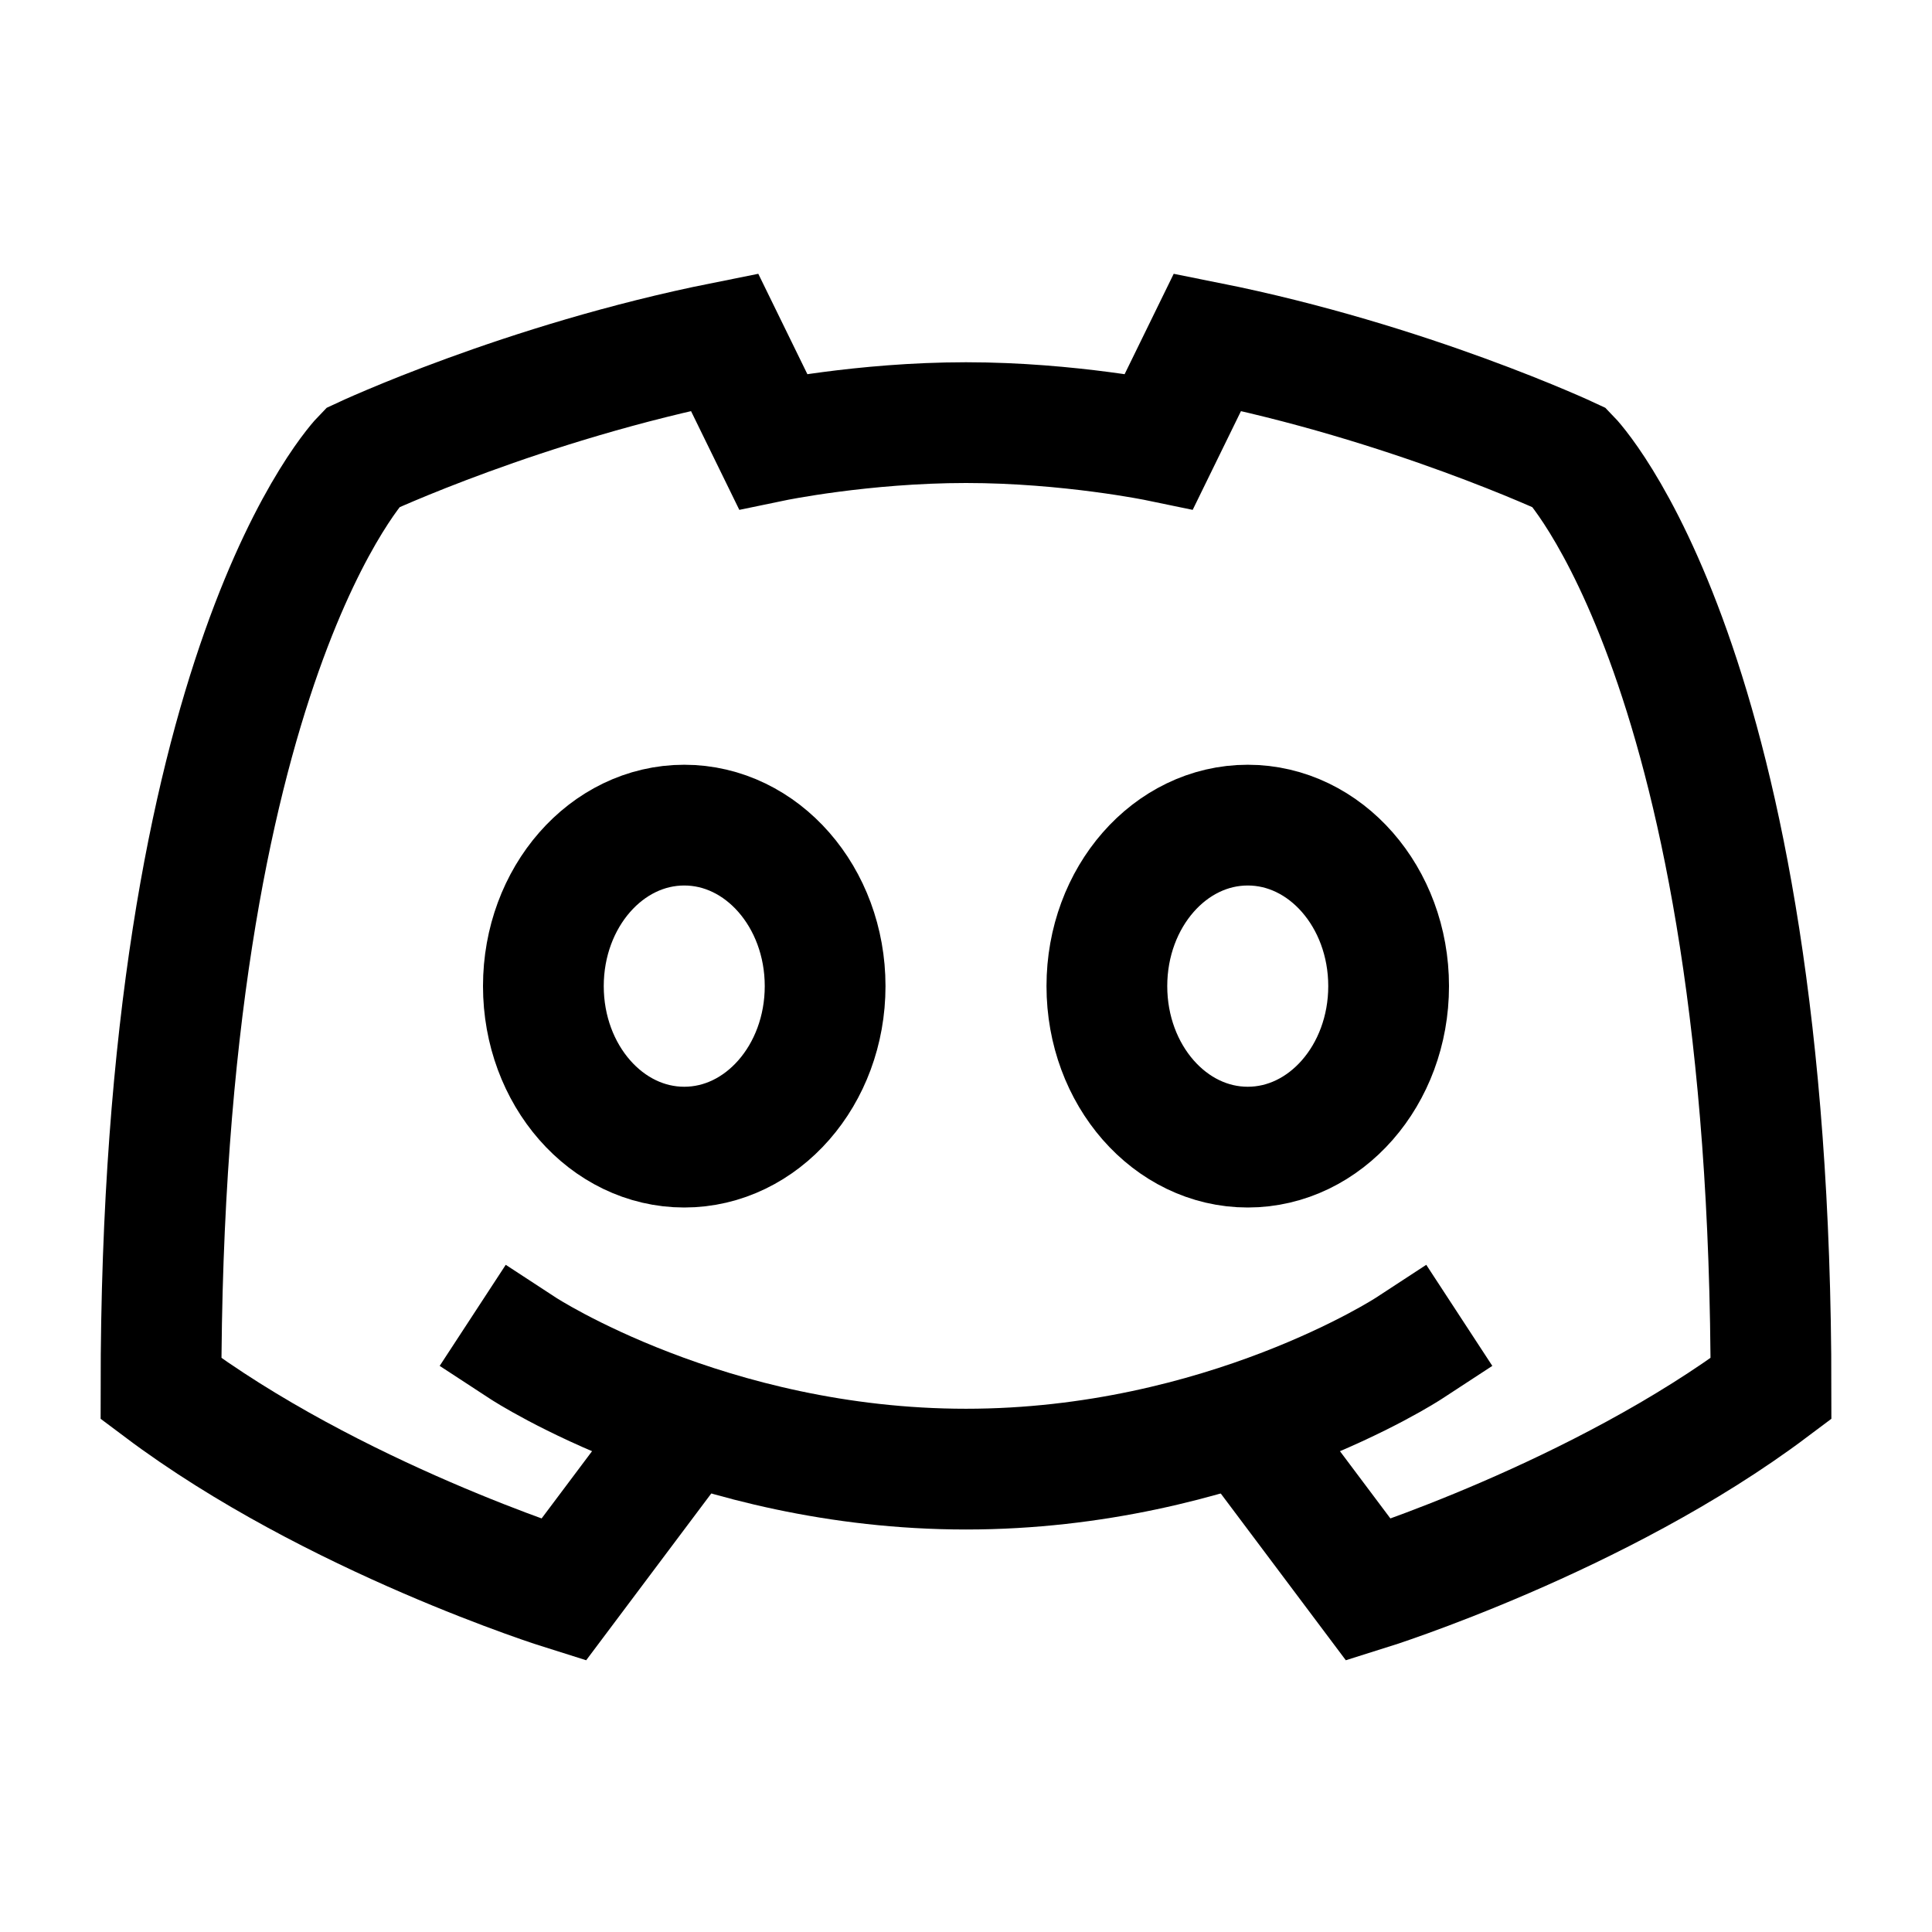 <svg width="24" height="24" viewBox="0 0 24 24" fill="none" xmlns="http://www.w3.org/2000/svg">
    <path d="M15.5 17.75L17 19.75C17 19.75 19.866 18.852 22 17.25C22 8.25 19.5 5.687 19.5 5.687C19.5 5.687 17.5 4.75 15 4.25L14.398 5.481C14.398 5.481 13.285 5.25 12 5.25C10.715 5.25 9.602 5.481 9.602 5.481L9 4.25C6.5 4.75 4.5 5.687 4.5 5.687C4.5 5.687 2 8.25 2 17.25C4.134 18.852 7 19.75 7 19.75L8.5 17.75" stroke="currentColor" stroke-width="1.5"/>
    <path d="M17.5 16.75C17.5 16.75 15.205 18.25 12 18.25C8.795 18.25 6.5 16.75 6.5 16.75" stroke="currentColor" stroke-width="1.5" stroke-linecap="square" stroke-linejoin="round"/>
    <path d="M17.25 12.25C17.25 13.355 16.466 14.25 15.5 14.25C14.534 14.25 13.75 13.355 13.75 12.25C13.75 11.145 14.534 10.25 15.5 10.25C16.466 10.25 17.25 11.145 17.25 12.25Z" stroke="currentColor" stroke-width="1.5"/>
    <path d="M10.25 12.25C10.25 13.355 9.466 14.25 8.5 14.25C7.534 14.25 6.75 13.355 6.75 12.25C6.75 11.145 7.534 10.25 8.5 10.25C9.466 10.25 10.25 11.145 10.25 12.25Z" stroke="currentColor" stroke-width="1.5"/>
</svg>
